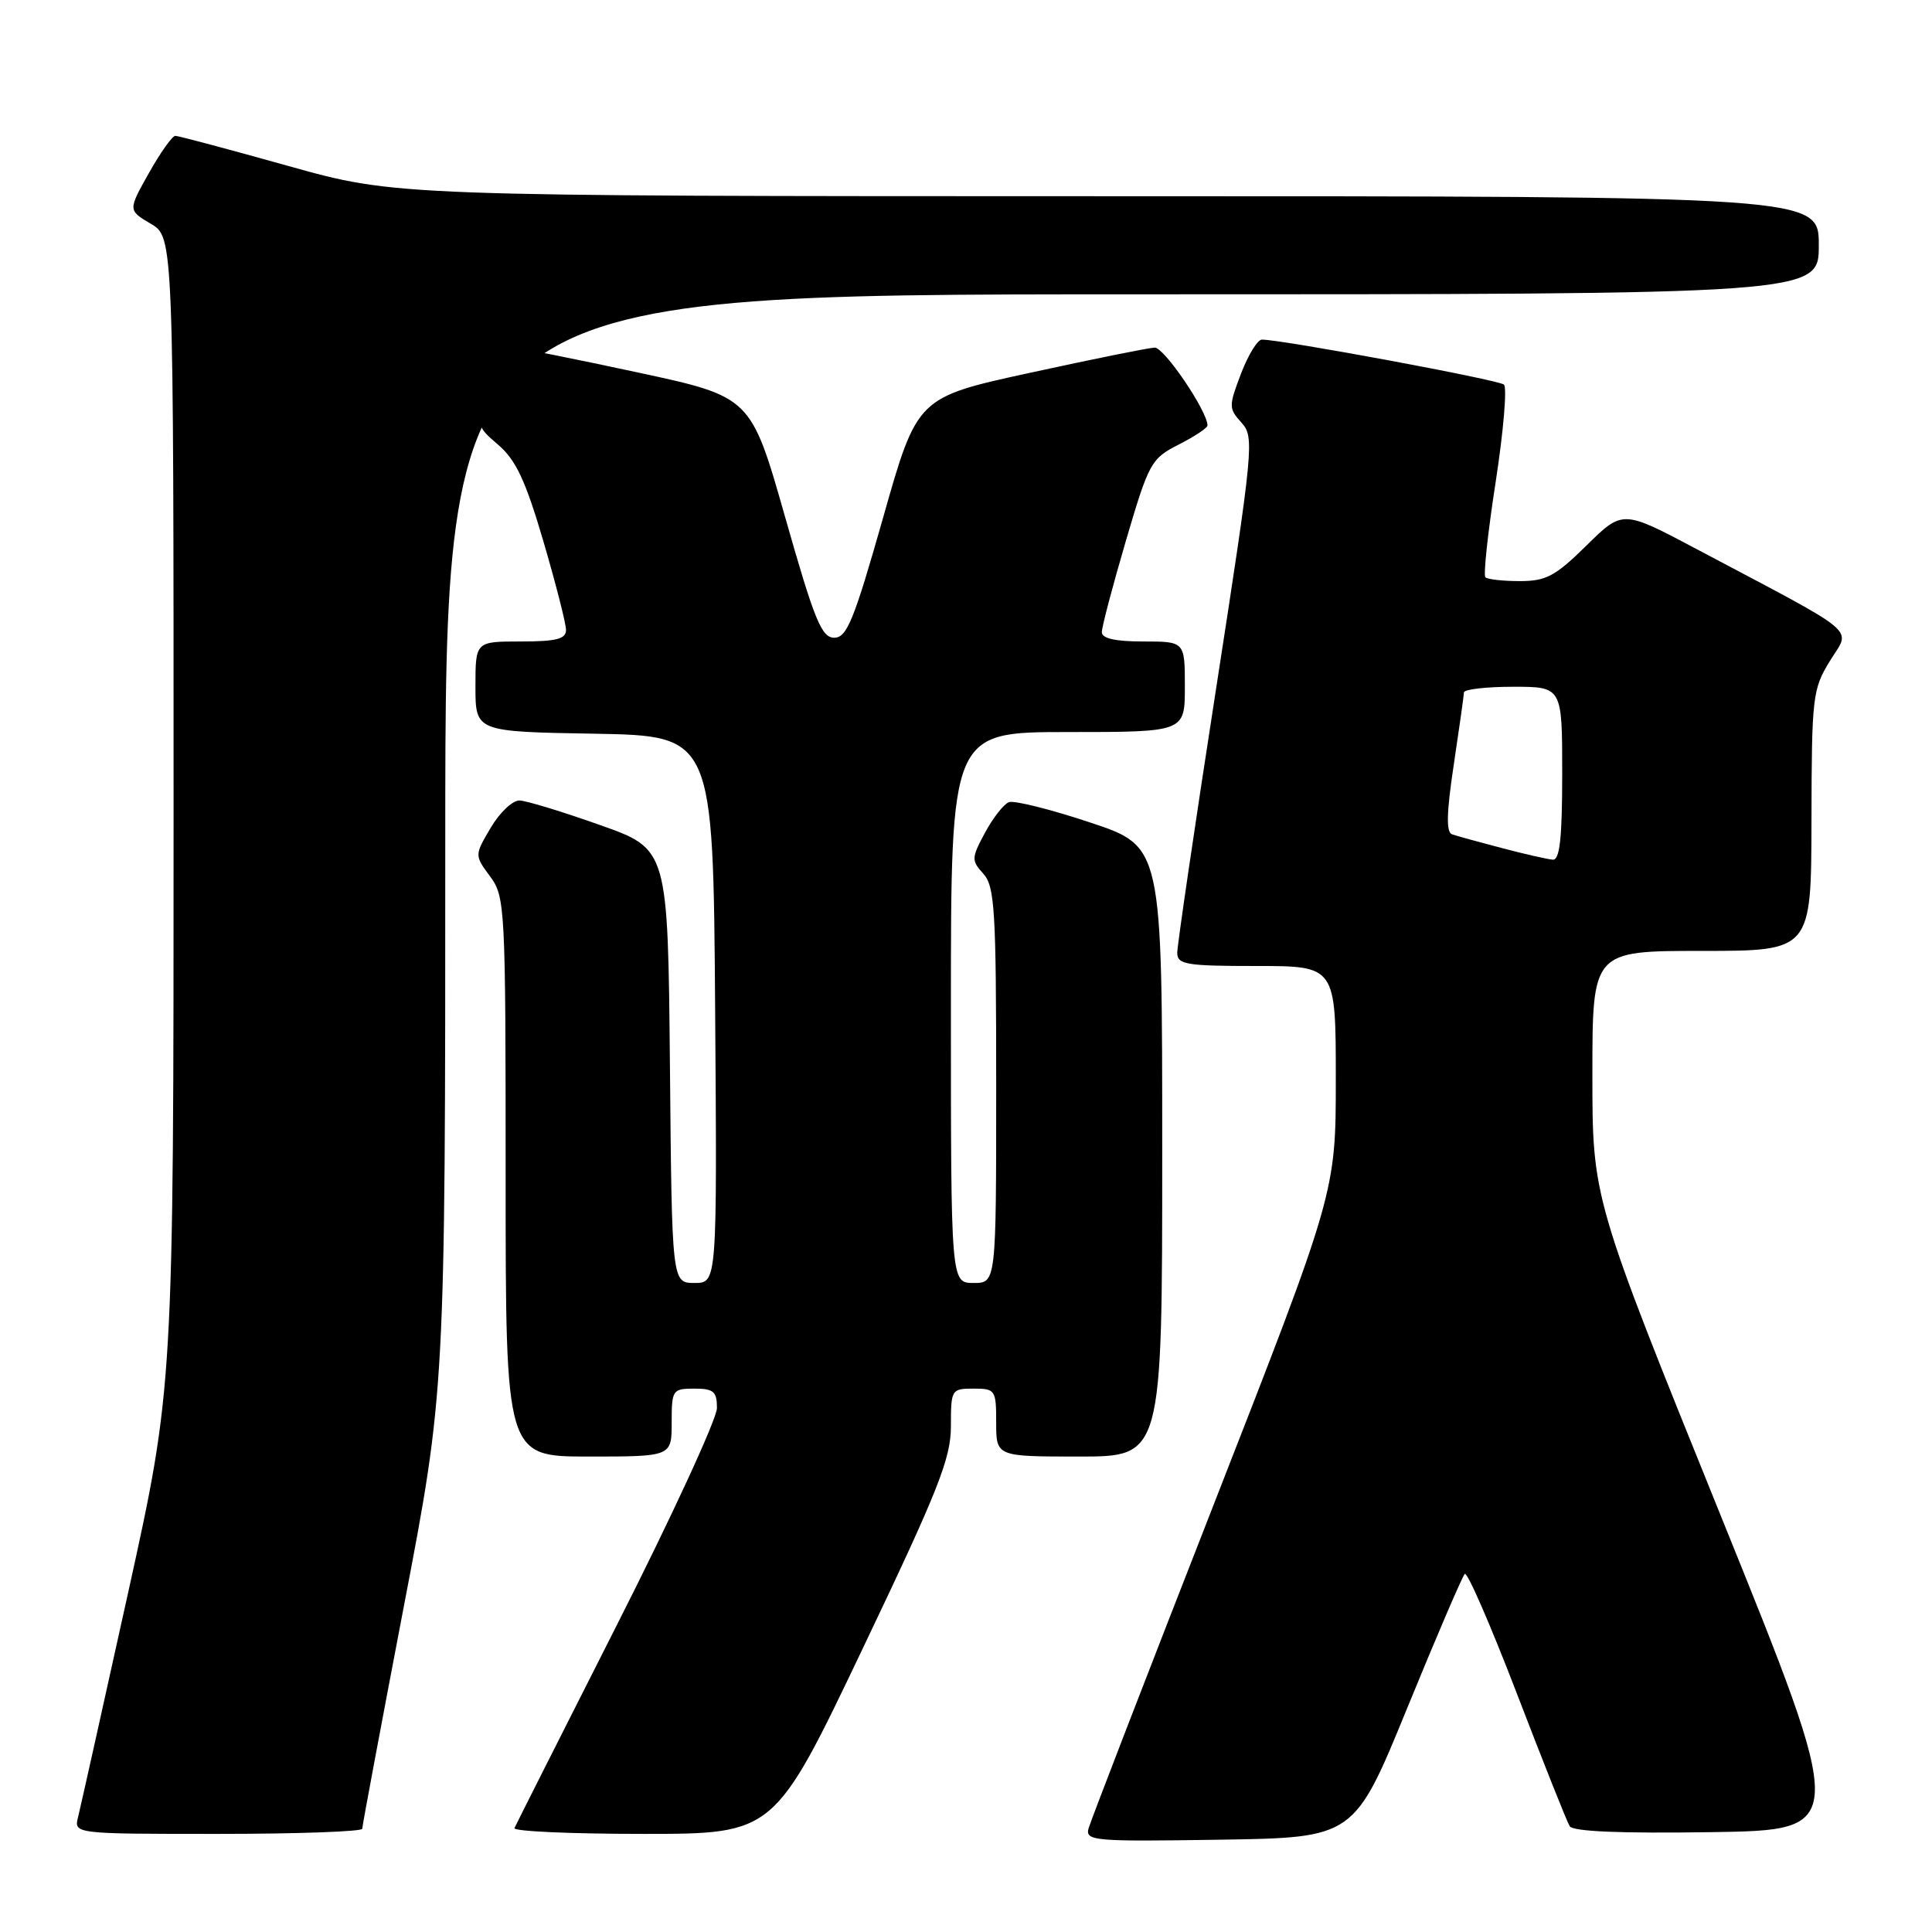 <?xml version="1.0" encoding="UTF-8" standalone="no"?>
<!DOCTYPE svg PUBLIC "-//W3C//DTD SVG 1.1//EN" "http://www.w3.org/Graphics/SVG/1.1/DTD/svg11.dtd" >
<svg xmlns="http://www.w3.org/2000/svg" xmlns:xlink="http://www.w3.org/1999/xlink" version="1.1" viewBox="0 0 256 256">
 <g >
 <path fill="currentColor"
d=" M 186.47 226.31 C 190.34 216.85 193.77 208.86 194.09 208.55 C 194.42 208.23 197.53 215.39 201.01 224.45 C 204.49 233.51 207.63 241.40 207.99 241.98 C 208.42 242.69 214.76 242.95 226.75 242.77 C 244.86 242.50 244.86 242.50 227.93 200.64 C 211.00 158.79 211.00 158.79 211.00 142.39 C 211.00 126.00 211.00 126.00 225.50 126.00 C 240.00 126.00 240.00 126.00 240.03 108.75 C 240.06 92.27 240.17 91.32 242.49 87.55 C 245.24 83.07 246.91 84.47 224.76 72.73 C 215.01 67.56 215.01 67.56 210.22 72.28 C 206.10 76.34 204.87 77.00 201.38 77.00 C 199.16 77.00 197.10 76.77 196.82 76.49 C 196.54 76.21 197.15 70.51 198.19 63.82 C 199.22 57.13 199.71 51.35 199.28 50.96 C 198.59 50.33 169.88 45.00 167.21 45.00 C 166.63 45.00 165.39 47.03 164.44 49.51 C 162.80 53.82 162.80 54.12 164.50 56.00 C 166.23 57.91 166.10 59.19 161.14 91.24 C 158.30 109.53 155.99 125.29 155.99 126.25 C 156.00 127.81 157.17 128.00 166.50 128.00 C 177.00 128.00 177.00 128.00 177.00 142.99 C 177.00 157.97 177.00 157.97 160.87 199.24 C 151.99 221.93 144.51 241.30 144.24 242.27 C 143.79 243.93 144.92 244.03 161.60 243.77 C 179.44 243.50 179.44 243.50 186.47 226.31 Z  M 48.00 242.32 C 48.00 241.94 50.48 228.71 53.50 212.91 C 59.00 184.19 59.00 184.19 59.00 111.59 C 59.00 39.00 59.00 39.00 150.00 39.00 C 241.00 39.00 241.00 39.00 241.00 32.50 C 241.00 26.00 241.00 26.00 146.75 26.00 C 52.50 25.99 52.50 25.99 38.23 22.00 C 30.38 19.80 23.63 18.00 23.23 18.00 C 22.83 18.00 21.25 20.22 19.73 22.93 C 16.96 27.86 16.96 27.86 19.98 29.65 C 23.00 31.43 23.00 31.43 23.00 107.59 C 23.00 183.74 23.00 183.74 16.96 211.12 C 13.63 226.18 10.66 239.51 10.35 240.75 C 9.78 243.00 9.78 243.00 28.89 243.00 C 39.40 243.00 48.00 242.69 48.00 242.32 Z  M 114.30 218.47 C 124.38 197.35 126.00 193.25 126.00 188.97 C 126.00 184.11 126.07 184.00 129.00 184.00 C 131.89 184.00 132.00 184.17 132.00 188.50 C 132.00 193.00 132.00 193.00 143.00 193.00 C 154.00 193.00 154.00 193.00 154.00 152.58 C 154.00 112.16 154.00 112.16 144.47 108.99 C 139.22 107.24 134.37 106.03 133.69 106.29 C 133.00 106.55 131.58 108.37 130.52 110.33 C 128.71 113.70 128.70 114.01 130.30 115.78 C 131.81 117.45 132.00 120.60 132.00 143.83 C 132.00 170.00 132.00 170.00 129.00 170.00 C 126.00 170.00 126.00 170.00 126.00 133.50 C 126.00 97.00 126.00 97.00 141.50 97.00 C 157.00 97.00 157.00 97.00 157.00 91.00 C 157.00 85.00 157.00 85.00 151.50 85.00 C 147.78 85.00 146.00 84.60 146.00 83.76 C 146.00 83.07 147.43 77.64 149.18 71.68 C 152.23 61.31 152.52 60.77 156.18 58.91 C 158.28 57.84 160.00 56.70 160.00 56.38 C 160.00 54.49 154.25 46.01 153.00 46.06 C 152.18 46.09 144.76 47.59 136.52 49.39 C 121.53 52.65 121.53 52.65 117.02 68.58 C 113.15 82.20 112.22 84.50 110.54 84.50 C 108.86 84.50 107.92 82.19 104.04 68.54 C 99.50 52.58 99.50 52.58 84.50 49.35 C 76.25 47.57 68.80 46.09 67.94 46.06 C 66.92 46.02 65.81 47.80 64.72 51.20 C 63.06 56.40 63.06 56.40 66.03 58.95 C 68.36 60.95 69.65 63.71 72.00 71.72 C 73.65 77.34 75.00 82.63 75.00 83.47 C 75.00 84.67 73.72 85.00 69.00 85.00 C 63.00 85.00 63.00 85.00 63.00 90.97 C 63.00 96.95 63.00 96.95 78.75 97.22 C 94.50 97.50 94.50 97.50 94.76 133.75 C 95.02 170.00 95.02 170.00 92.03 170.00 C 89.03 170.00 89.03 170.00 88.77 141.25 C 88.50 112.50 88.50 112.50 79.50 109.32 C 74.55 107.56 69.76 106.10 68.85 106.07 C 67.94 106.03 66.22 107.65 65.03 109.67 C 62.87 113.33 62.87 113.33 64.94 116.13 C 66.93 118.83 67.00 120.10 67.00 155.96 C 67.00 193.00 67.00 193.00 78.00 193.00 C 89.00 193.00 89.00 193.00 89.00 188.50 C 89.00 184.17 89.11 184.00 92.00 184.00 C 94.56 184.00 95.00 184.38 95.00 186.57 C 95.00 187.98 89.04 200.91 81.75 215.30 C 74.46 229.70 68.35 241.81 68.17 242.23 C 67.98 242.66 75.66 243.00 85.22 243.00 C 102.60 243.00 102.60 243.00 114.30 218.47 Z  M 199.00 112.37 C 195.97 111.58 193.00 110.76 192.40 110.55 C 191.61 110.28 191.67 107.68 192.63 101.34 C 193.36 96.48 193.97 92.16 193.98 91.75 C 193.99 91.34 196.93 91.00 200.50 91.00 C 207.00 91.00 207.00 91.00 207.00 102.50 C 207.00 111.08 206.68 113.98 205.75 113.91 C 205.06 113.86 202.03 113.17 199.00 112.37 Z "/>
</g>
</svg>